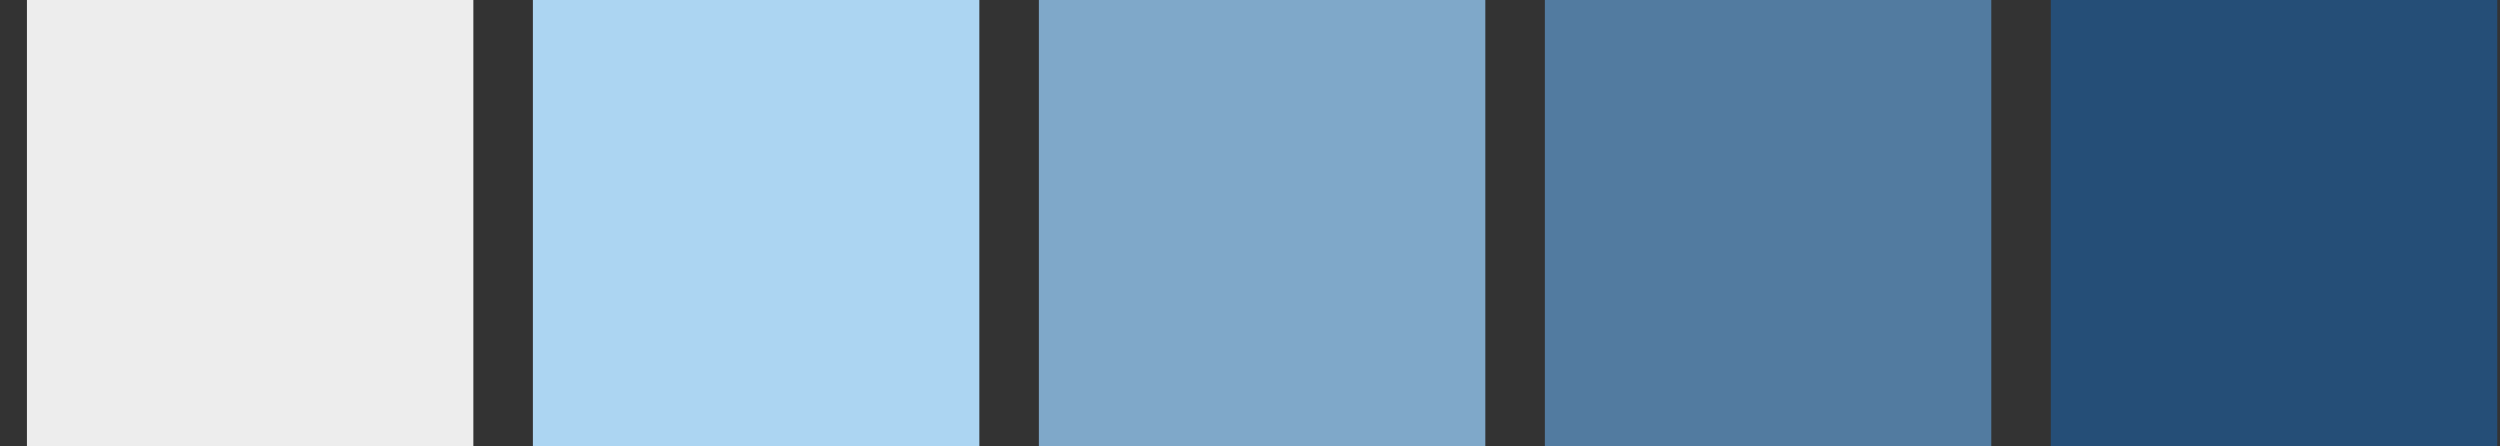 <svg width="84" height="15" viewBox="0 0 84 15" fill="none" xmlns="http://www.w3.org/2000/svg">
<rect x="0" y="0" width="84" height="15" fill="#333333" stroke="none"/>
<g id="Group">
<path id="Vector" d="M15.905 0H0.905V15H15.905V0Z" fill="#EDEDED"/>
<path id="Vector_2" d="M32.906 0H17.905V15H32.906V0Z" fill="#ACD5F2"/>
<path id="Vector_3" d="M49.907 0H34.906V15H49.907V0Z" fill="#7FA8C9"/>
<path id="Vector_4" d="M66.907 0H51.907V15H66.907V0Z" fill="#527BA0"/>
<path id="Vector_5" d="M83.908 0H68.907V15H83.908V0Z" fill="#254E77"/>
</g>
</svg>
